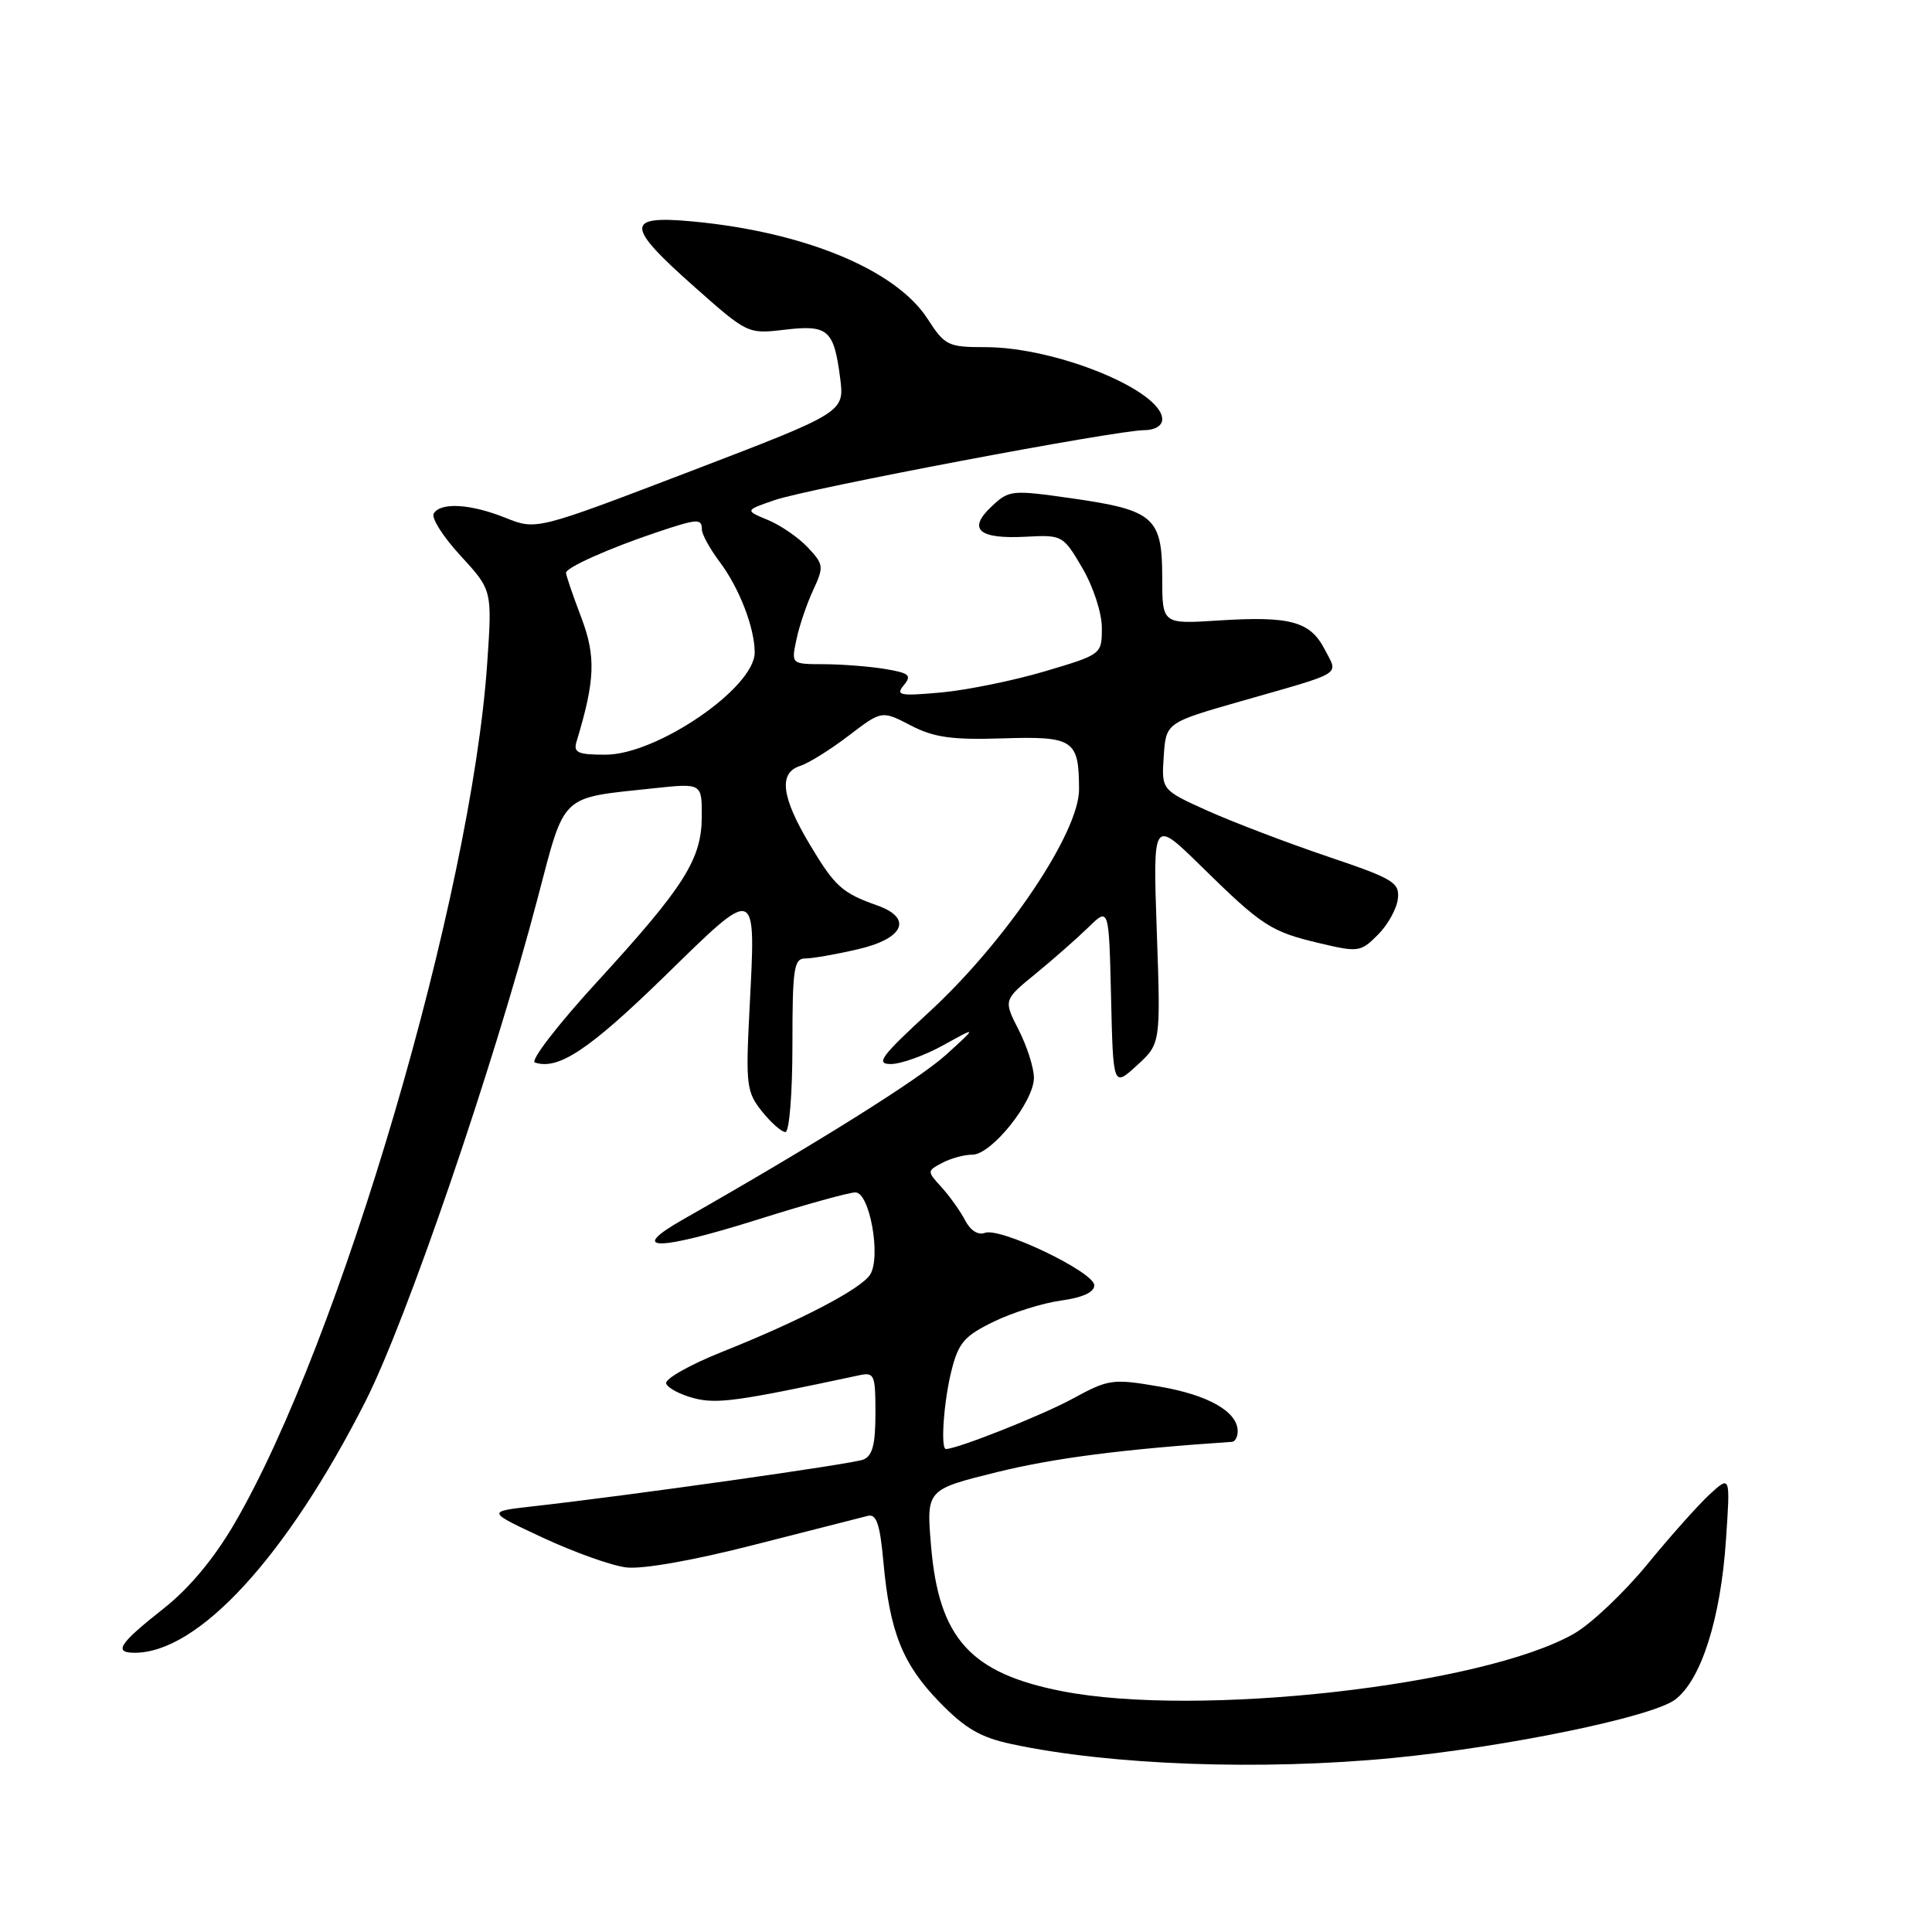 <?xml version="1.0" encoding="UTF-8" standalone="no"?>
<!DOCTYPE svg PUBLIC "-//W3C//DTD SVG 1.1//EN" "http://www.w3.org/Graphics/SVG/1.1/DTD/svg11.dtd" >
<svg xmlns="http://www.w3.org/2000/svg" xmlns:xlink="http://www.w3.org/1999/xlink" version="1.1" viewBox="0 0 256 256">
 <g >
 <path fill="currentColor"
d=" M 184.58 232.94 C 199.69 231.47 218.82 227.52 221.93 225.23 C 225.39 222.68 228.00 214.51 228.70 204.03 C 229.28 195.50 229.28 195.50 226.55 198.00 C 225.05 199.38 221.32 203.56 218.26 207.30 C 215.20 211.03 210.85 215.15 208.60 216.45 C 196.57 223.36 158.73 227.62 140.72 224.09 C 128.57 221.71 124.40 217.09 123.37 204.85 C 122.74 197.38 122.74 197.38 132.12 195.06 C 139.69 193.20 148.63 192.04 163.25 191.05 C 163.66 191.02 164.00 190.39 164.00 189.65 C 164.00 187.06 160.12 184.84 153.65 183.73 C 147.39 182.66 146.92 182.73 142.10 185.35 C 138.06 187.55 126.84 192.00 125.34 192.00 C 124.61 192.00 125.05 185.67 126.08 181.60 C 127.00 177.93 127.79 177.01 131.67 175.13 C 134.15 173.92 138.17 172.66 140.59 172.33 C 143.44 171.94 145.00 171.23 145.00 170.31 C 145.00 168.56 132.53 162.58 130.50 163.36 C 129.61 163.70 128.58 163.05 127.89 161.71 C 127.26 160.50 125.86 158.53 124.78 157.34 C 122.82 155.18 122.82 155.17 124.84 154.09 C 125.96 153.49 127.76 153.00 128.85 153.00 C 131.38 153.00 137.00 145.98 137.00 142.82 C 137.00 141.50 136.09 138.64 134.98 136.47 C 132.96 132.51 132.96 132.51 137.23 129.02 C 139.58 127.10 142.72 124.33 144.22 122.87 C 146.94 120.21 146.94 120.21 147.22 132.13 C 147.50 144.05 147.50 144.05 150.65 141.17 C 153.80 138.29 153.80 138.29 153.28 123.40 C 152.76 108.50 152.76 108.50 159.13 114.75 C 167.24 122.71 168.37 123.45 174.85 124.98 C 179.98 126.20 180.30 126.15 182.57 123.87 C 183.88 122.57 185.07 120.43 185.22 119.12 C 185.48 116.94 184.68 116.45 175.88 113.48 C 170.59 111.69 163.48 108.98 160.08 107.46 C 153.90 104.68 153.90 104.68 154.20 100.22 C 154.50 95.76 154.50 95.76 164.45 92.91 C 178.31 88.94 177.33 89.55 175.52 86.03 C 173.60 82.33 170.96 81.61 161.43 82.22 C 154.00 82.70 154.00 82.70 154.00 76.50 C 154.00 68.57 152.89 67.59 142.14 66.05 C 134.02 64.89 133.71 64.92 131.38 67.12 C 128.17 70.13 129.67 71.45 135.91 71.12 C 140.77 70.86 140.87 70.92 143.42 75.27 C 144.87 77.75 146.00 81.22 146.00 83.19 C 146.00 86.71 146.00 86.71 138.43 88.96 C 134.27 90.19 128.08 91.45 124.68 91.76 C 119.22 92.25 118.65 92.14 119.76 90.79 C 120.85 89.48 120.49 89.18 117.26 88.64 C 115.19 88.30 111.55 88.02 109.17 88.01 C 104.84 88.00 104.84 88.00 105.53 84.75 C 105.90 82.96 106.90 80.02 107.74 78.21 C 109.19 75.09 109.15 74.79 107.04 72.54 C 105.81 71.23 103.43 69.59 101.75 68.90 C 98.70 67.63 98.70 67.63 102.60 66.28 C 106.99 64.75 147.94 57.00 151.62 57.00 C 153.02 57.00 154.00 56.41 154.00 55.57 C 154.00 51.75 139.92 46.00 130.58 46.00 C 125.62 46.00 125.20 45.80 122.91 42.25 C 118.71 35.74 106.60 30.73 91.75 29.34 C 82.81 28.51 82.86 29.90 92.04 38.03 C 99.03 44.23 99.10 44.27 103.96 43.69 C 109.72 43.01 110.49 43.67 111.32 50.06 C 111.91 54.63 111.91 54.63 91.50 62.44 C 71.08 70.25 71.08 70.25 67.02 68.63 C 62.37 66.76 58.41 66.52 57.47 68.04 C 57.12 68.62 58.72 71.14 61.03 73.64 C 65.22 78.20 65.22 78.20 64.56 87.85 C 62.45 118.78 45.09 177.87 31.06 201.89 C 28.35 206.53 25.06 210.48 21.69 213.13 C 15.78 217.79 14.98 219.00 17.85 219.00 C 26.29 219.00 37.97 206.28 48.41 185.72 C 53.86 174.99 65.38 141.34 71.23 119.06 C 74.93 104.99 74.09 105.79 86.54 104.46 C 93.00 103.77 93.00 103.77 92.99 108.13 C 92.99 113.85 90.70 117.46 79.09 130.13 C 73.90 135.79 70.22 140.57 70.88 140.79 C 73.97 141.82 78.05 139.11 88.00 129.42 C 100.49 117.23 100.16 117.11 99.31 133.83 C 98.80 143.75 98.92 144.69 100.95 147.25 C 102.16 148.76 103.56 150.00 104.07 150.00 C 104.59 150.00 105.00 144.90 105.00 138.50 C 105.00 128.29 105.19 127.00 106.72 127.00 C 107.67 127.00 110.82 126.45 113.72 125.77 C 119.79 124.36 120.97 121.65 116.25 119.98 C 111.57 118.32 110.62 117.46 107.30 111.90 C 103.53 105.59 103.14 102.41 106.02 101.49 C 107.13 101.14 110.02 99.34 112.44 97.49 C 116.84 94.13 116.84 94.13 120.67 96.12 C 123.75 97.72 126.12 98.05 132.81 97.84 C 142.26 97.54 142.96 98.00 142.98 104.58 C 143.01 110.29 133.33 124.68 123.19 134.03 C 116.71 140.00 115.97 141.00 118.06 140.99 C 119.40 140.98 122.53 139.86 125.00 138.49 C 129.50 136.00 129.50 136.00 125.37 139.75 C 121.81 142.99 108.14 151.55 90.50 161.59 C 83.07 165.81 87.02 165.81 100.45 161.58 C 106.70 159.61 112.50 158.00 113.35 158.00 C 115.24 158.00 116.77 166.55 115.30 168.89 C 114.10 170.79 106.04 175.00 95.70 179.12 C 91.42 180.83 88.07 182.72 88.27 183.32 C 88.47 183.92 90.13 184.79 91.95 185.27 C 95.01 186.06 97.76 185.68 113.75 182.25 C 115.87 181.79 116.00 182.09 116.00 187.28 C 116.00 191.44 115.60 192.94 114.37 193.41 C 112.83 194.00 83.44 198.16 70.50 199.61 C 64.50 200.29 64.50 200.29 71.97 203.77 C 76.07 205.68 81.02 207.45 82.97 207.69 C 85.09 207.96 91.90 206.76 100.00 204.68 C 107.42 202.78 114.17 201.06 114.99 200.86 C 116.14 200.58 116.60 201.94 117.06 207.00 C 117.90 216.27 119.60 220.51 124.50 225.55 C 127.88 229.03 129.92 230.22 134.05 231.10 C 147.08 233.90 167.19 234.63 184.58 232.94 Z  M 76.40 98.25 C 78.87 90.10 78.98 86.97 77.00 81.76 C 75.90 78.87 75.00 76.23 75.00 75.90 C 75.00 75.20 80.68 72.66 87.00 70.54 C 92.45 68.71 93.00 68.68 93.00 70.16 C 93.00 70.79 94.05 72.70 95.33 74.41 C 97.94 77.86 100.00 83.18 100.00 86.46 C 100.00 91.13 87.05 100.00 80.24 100.00 C 76.54 100.00 75.95 99.73 76.40 98.25 Z "/>
</g>
</svg>